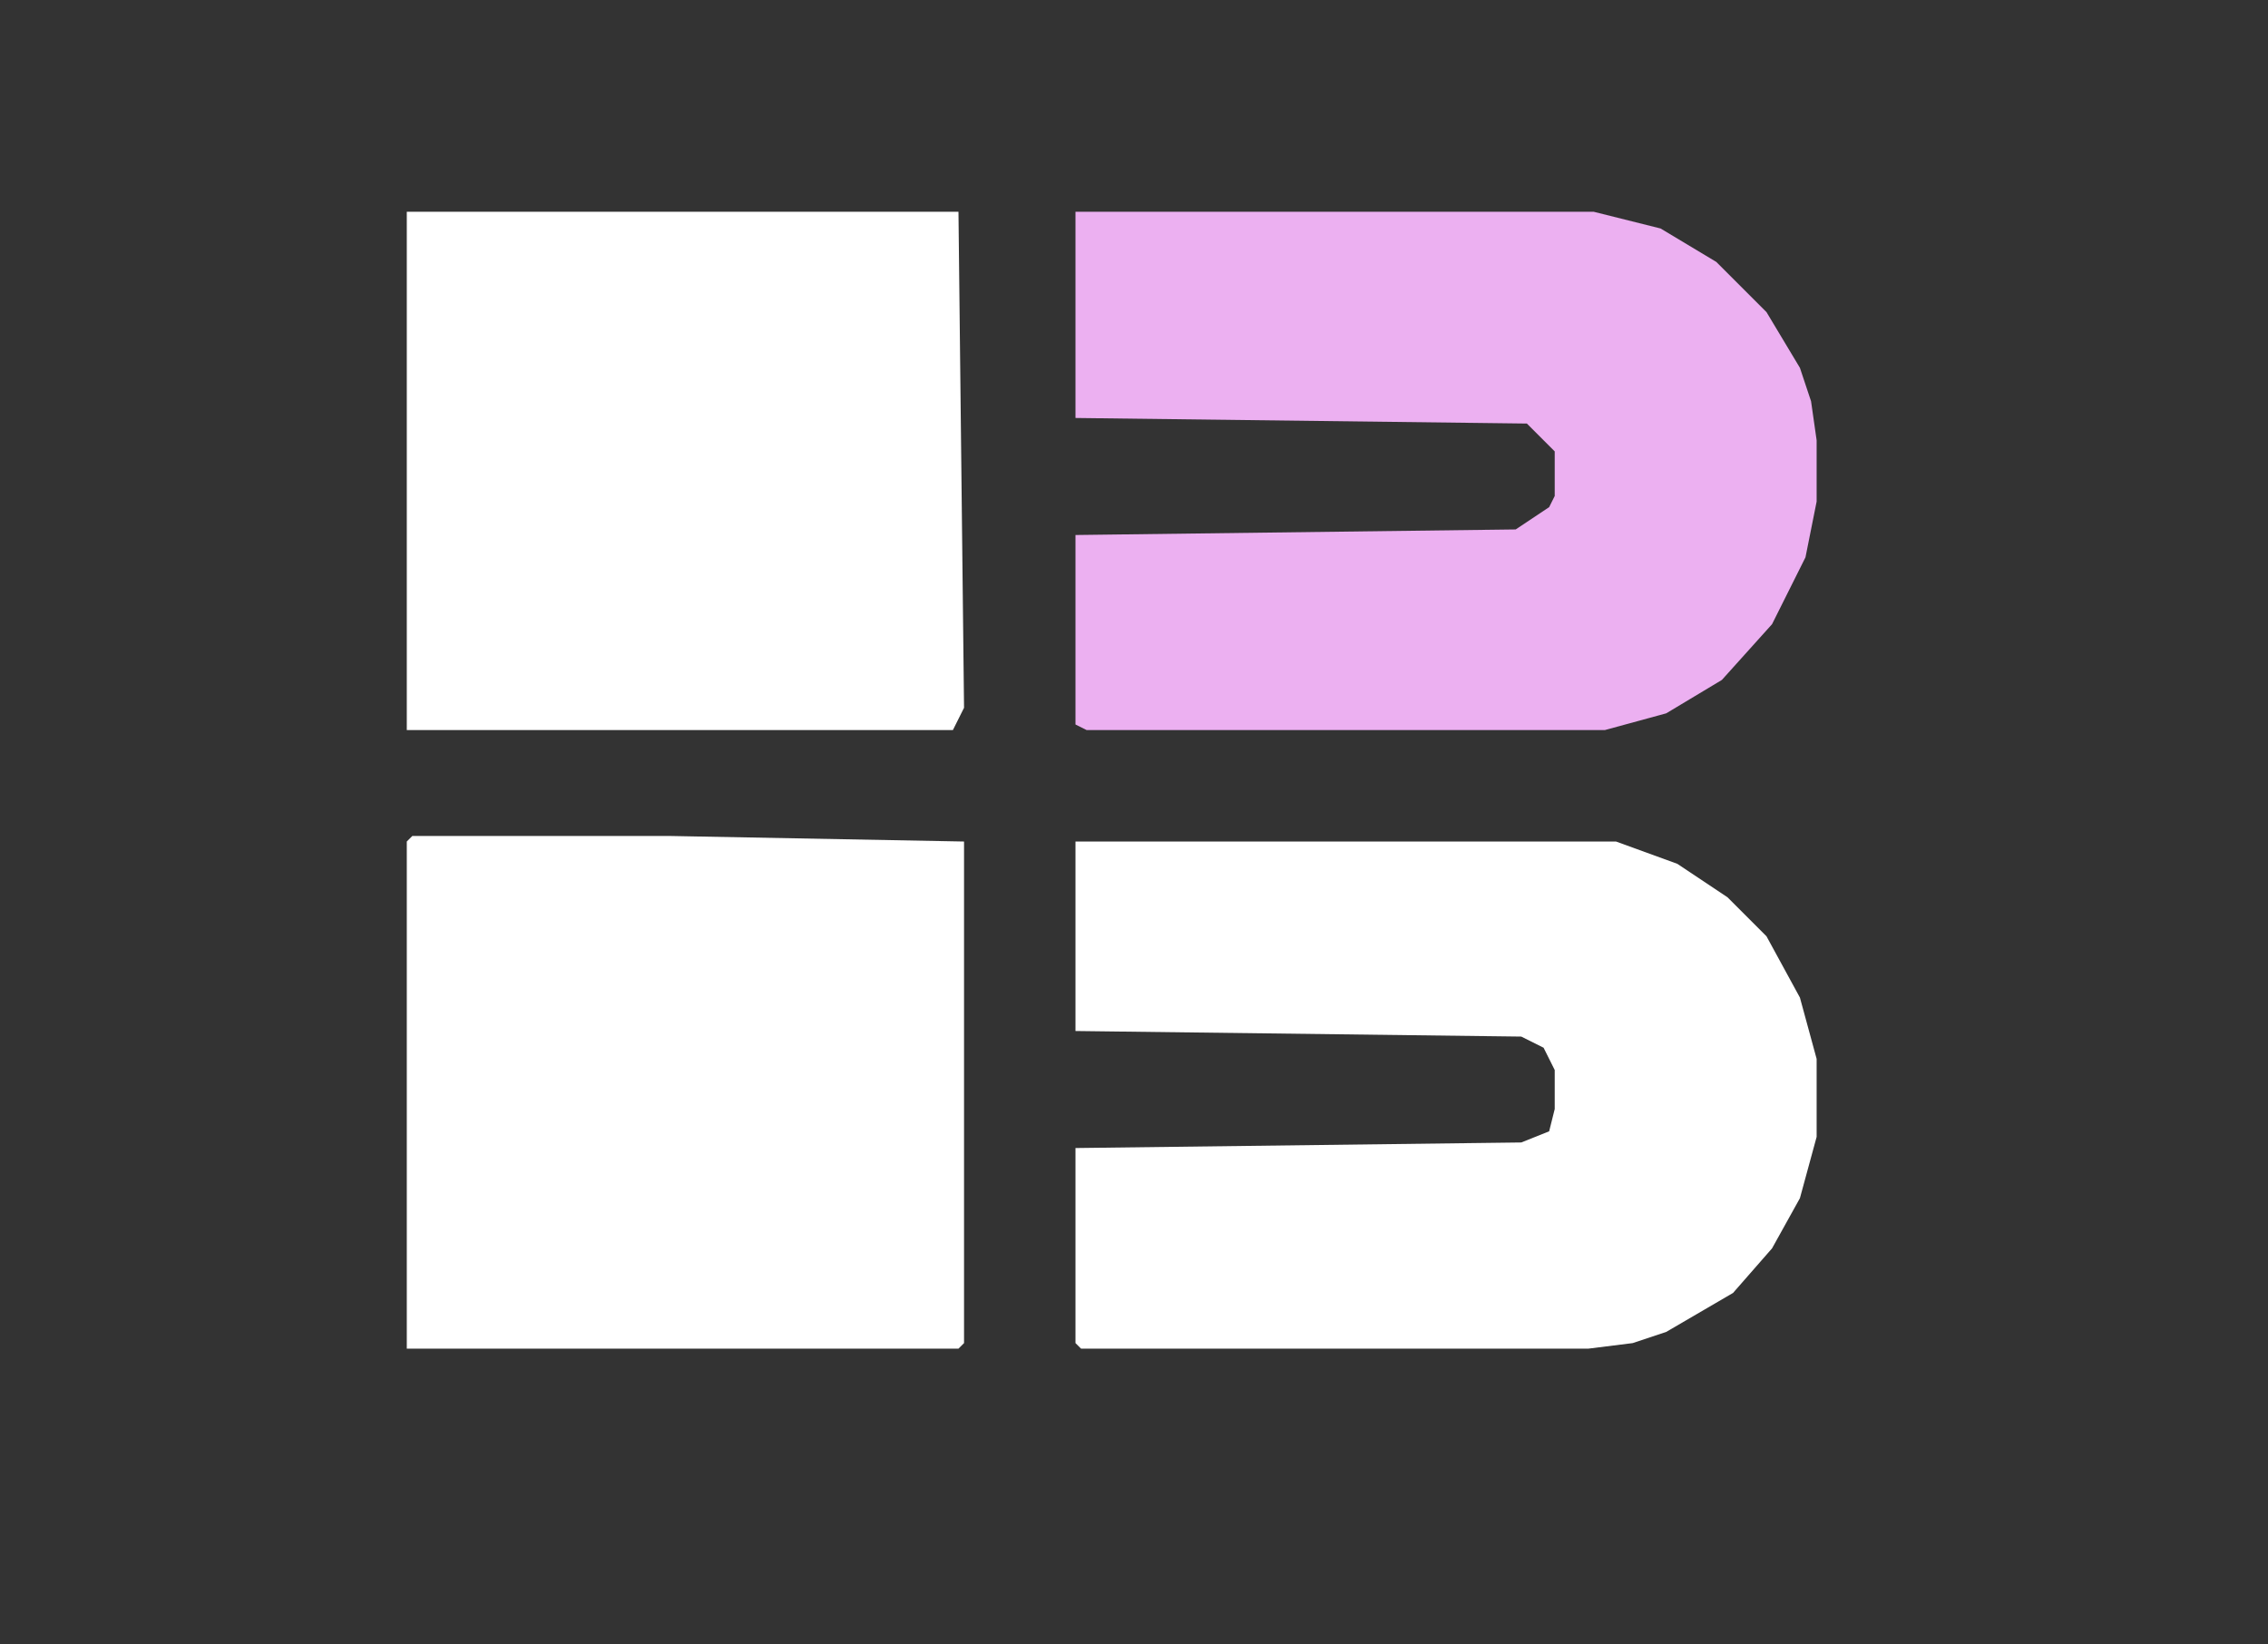 <?xml version="1.0" encoding="UTF-8"?>
<svg version="1.1" xmlns="http://www.w3.org/2000/svg" width="407" height="295">
<rect width="100%" height="100%" fill="#333333" stroke="none"/>
<path d="M0,0 L99,0 L100,89 L98,93 L0,93 Z " fill="#ffffff" transform="translate(73,38)"/>
<path d="M0,0 L93,0 L105,3 L115,9 L124,18 L130,28 L132,34 L133,41 L133,52 L131,62 L125,74 L116,84 L106,90 L95,93 L2,93 L0,92 L0,58 L79,57 L85,53 L86,51 L86,43 L81,38 L0,37 Z " fill="#ecb0f1" transform="translate(193,38)"/>
<path d="M0,0 L46,0 L99,1 L99,91 L98,92 L-1,92 L-1,1 Z " fill="#ffffff" transform="translate(74,150)"/>
<path d="M0,0 L97,0 L108,4 L117,10 L124,17 L130,28 L133,39 L133,53 L130,64 L125,73 L118,81 L106,88 L100,90 L92,91 L1,91 L0,90 L0,55 L80,54 L85,52 L86,48 L86,41 L84,37 L80,35 L0,34 Z " fill="#fff" transform="translate(193,151)"/>
</svg>
